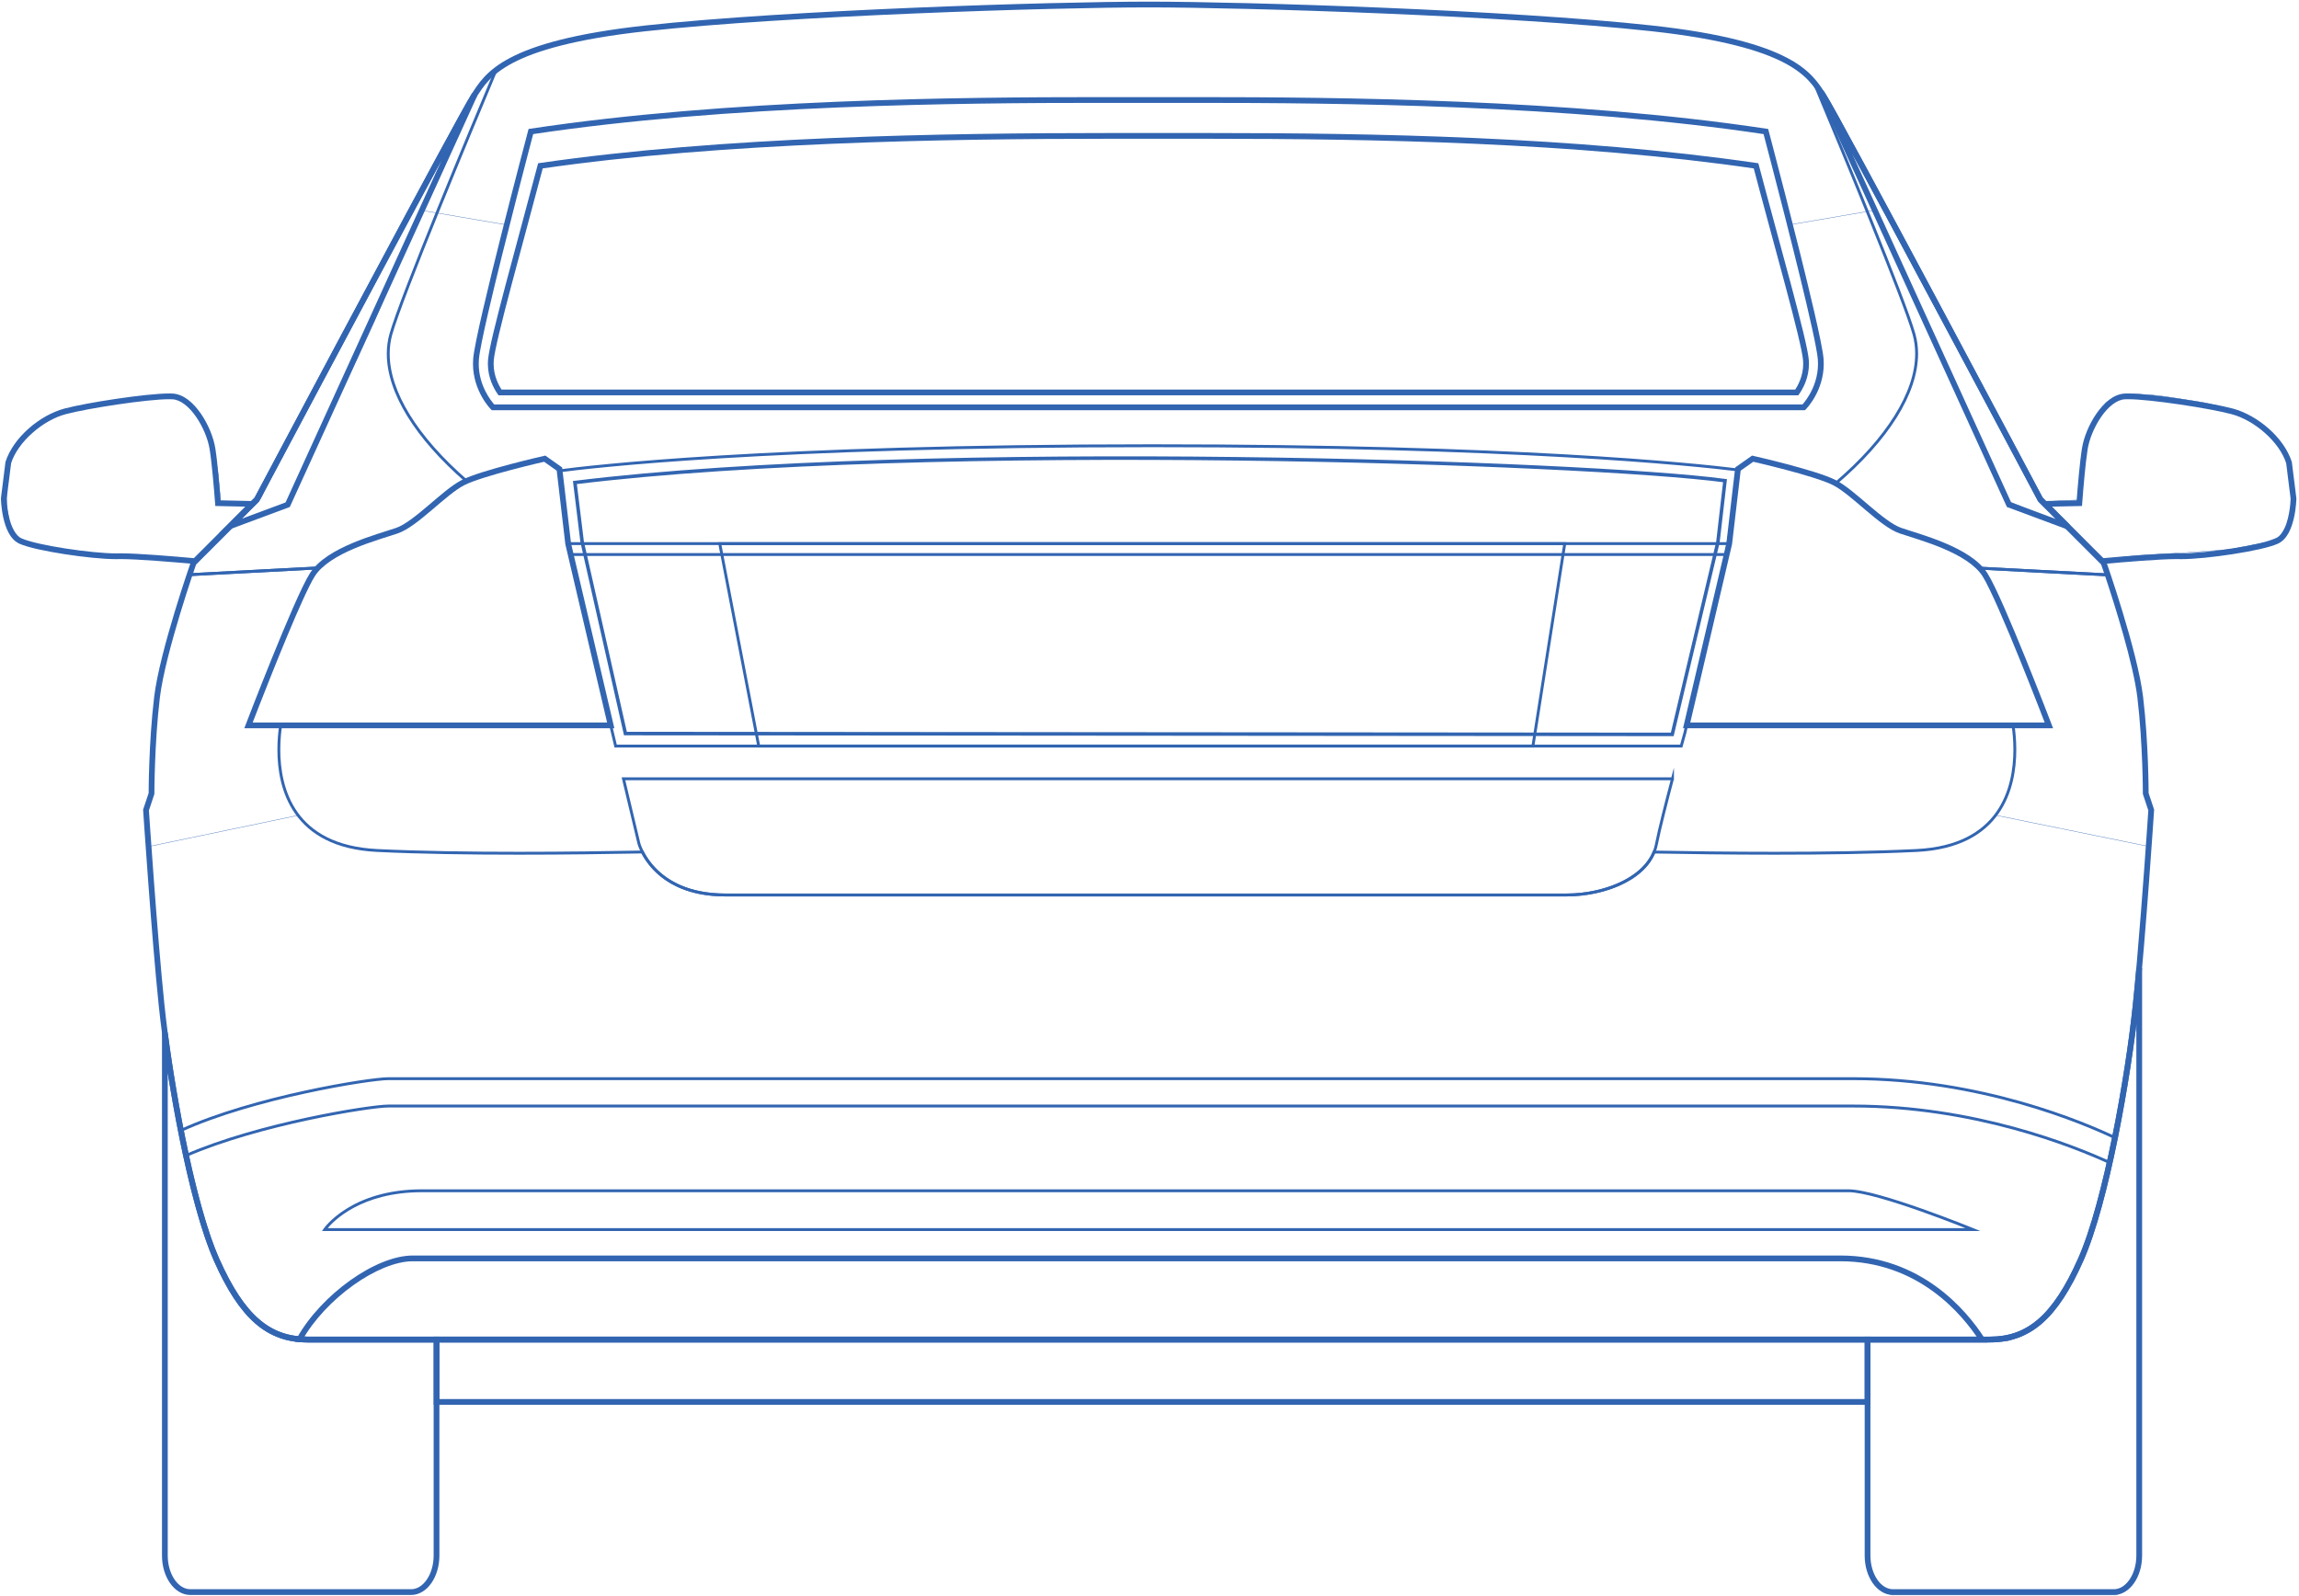 <svg width="651" height="452" viewBox="0 0 651 452" fill="none" xmlns="http://www.w3.org/2000/svg">
<path id="trunk" d="M162.792 136.674C212.132 130.61 285.03 129.17 350.227 129.946C413.283 130.697 468.718 133.514 488.464 136.141L486.452 153.583L473.524 208.013L177.096 207.772L164.844 153.463L162.792 136.674Z" fill="transparent" stroke="#3265B1" stroke-width="1"/>
<g id="doors">
<path d="M126.04 46.62L126.79 43.309L125.041 44.683L122.479 49.493L114.733 63.862L107.798 76.918L100.114 91.474L93.367 103.906L85.808 118.275L79.436 129.894L73.814 141.202L71.565 142.701L62.506 142.264L61.694 133.83L60.82 128.145L59.945 124.022L57.571 118.899L54.385 114.651L50.949 112.715L47.513 112.152L39.454 112.715L27.023 114.651L19.213 116.463L12.591 119.274L6.719 124.522L3.221 129.644L1.848 137.453V143.388L2.845 148.761L5.222 152.697L9.592 154.383L19.589 156.32L33.082 157.257L45.516 158.007L55.135 159.006L57.57 157.257L65.507 149.261L68.318 148.324L81.998 142.701L91.743 121.398L100.992 101.845L105.987 91.037L111.797 77.481L116.797 66.798L123.917 51.43L126.04 46.62Z" fill="transparent" stroke="#3265B1" stroke-width="0.1"/>
<path d="M524.809 45.963L524.059 42.652L525.808 44.027L528.369 48.837L536.116 63.206L543.05 76.262L550.734 90.818L557.481 103.25L565.04 117.618L571.412 129.238L577.035 140.545L579.284 142.045L588.342 141.607L589.154 133.174L590.029 127.489L590.904 123.366L593.277 118.243L596.464 113.995L599.899 112.058L603.335 111.496L611.394 112.058L623.826 113.995L631.635 115.807L638.257 118.618L644.129 123.866L647.628 128.988L649.001 136.797V142.732L648.004 148.105L645.627 152.04L641.257 153.727L631.26 155.664L617.766 156.601L605.333 157.35L595.714 158.35L593.279 156.601L585.342 148.604L582.531 147.667L568.851 142.045L559.106 120.742L549.857 101.188L544.862 90.381L539.052 76.824L534.051 66.142L526.932 50.774L524.809 45.963Z" fill="transparent" stroke="#3265B1" stroke-width="0.1"/>
</g>
<g id="lights">
<path d="M165.9 175.409L170.917 196.179L172.96 204.872H85.22H70.811L74.602 195.947L79.036 184.104L83.877 172.903L88.37 162.694L91.637 159.31L97.937 155.402L109.429 151.143L114.737 149.16L119.989 145.426L128.214 138.309L132.706 135.917L154.058 129.848L158.609 132.94L158.959 135.917L160.359 151.434L162.284 158.726L165.9 175.409Z" fill="transparent"/>
<path d="M481.425 187.423L477.691 203.82V204.896H579.496L572.597 187.463L566.586 172.922L561.176 161.958L559.172 159.869L554.02 156.291L546.091 153.056L542.091 151.759L533.757 148.133L524.178 140.123L518.225 135.848L496.362 129.625L491.978 132.764L490.842 140.611L489.164 152.787L487.432 161.717L481.425 187.423Z" fill="transparent"/>
</g>
<path d="M165.9 175.409L170.917 196.179L172.96 204.872H85.22H70.811L74.602 195.947L79.036 184.104L83.877 172.903L88.37 162.694L91.637 159.31L97.937 155.402L109.429 151.143L114.737 149.16L119.989 145.426L128.214 138.309L132.706 135.917L154.058 129.848L158.609 132.94L158.959 135.917L160.359 151.434L162.284 158.726L165.9 175.409Z" stroke="#3265B1" stroke-width="0.1"/>
<path d="M481.425 187.423L477.691 203.82V204.896H579.496L572.597 187.463L566.586 172.922L561.176 161.958L559.172 159.869L554.02 156.291L546.091 153.056L542.091 151.759L533.757 148.133L524.178 140.123L518.225 135.848L496.362 129.625L491.978 132.764L490.842 140.611L489.164 152.787L487.432 161.717L481.425 187.423Z" stroke="#3265B1" stroke-width="0.1"/>
<g id="rear-wheels">
<path d="M48.57 305.012L47.288 299.956L47.047 301.561V441.838L47.849 447.135L50.498 449.863L53.788 451.308H110.284H117.827L120.877 449.703L122.963 446.493L123.605 441.838V379.805H86.53L81.688 379.201L76.82 377.478L71.122 372.823L66.387 366.885L61.973 358.86L58.523 350.514L54.51 335.266L52.584 327.081L51.461 320.099L49.695 313.518L48.57 305.012Z" fill="transparent"/>
<path d="M528.93 441.794V380.03L568.55 379.777L572.587 378.326L576.436 375.992L580.158 372.838L585.331 365.33L589.18 358.012L592.713 348.611L595.867 336.688L599.337 321.862L602.176 305.774L604.321 289.686L606.025 288.109V437.945V443.118L604.952 446.715L602.302 450.248L599.274 451.762H535.617L533.157 450.5L531.075 448.418L529.687 444.948L528.93 441.794Z" fill="transparent"/>
</g>
<path d="M48.57 305.012L47.288 299.956L47.047 301.561V441.838L47.849 447.135L50.498 449.863L53.788 451.308H110.284H117.827L120.877 449.703L122.963 446.493L123.605 441.838V379.805H86.53L81.688 379.201L76.82 377.478L71.122 372.823L66.387 366.885L61.973 358.86L58.523 350.514L54.51 335.266L52.584 327.081L51.461 320.099L49.695 313.518L48.57 305.012Z" stroke="#3265B1" stroke-width="0.1"/>
<path d="M528.93 441.794V380.03L568.55 379.777L572.587 378.326L576.436 375.992L580.158 372.838L585.331 365.33L589.18 358.012L592.713 348.611L595.867 336.688L599.337 321.862L602.176 305.774L604.321 289.686L606.025 288.109V437.945V443.118L604.952 446.715L602.302 450.248L599.274 451.762H535.617L533.157 450.5L531.075 448.418L529.687 444.948L528.93 441.794Z" stroke="#3265B1" stroke-width="0.1"/>
<path id="bumper" d="M162.602 241.598H130.647L119.168 241.424L107.877 240.964L102.887 240.596L99.829 240.044L95.966 239.01L91.712 237.262L88.377 235.1L85.963 232.916L84.453 230.937L41.973 239.808L44.038 266.963L45.898 287.49L48.416 305.498L51.974 324.273L55.094 337.847L58.323 348.849L60.568 355.035L63.414 361.822L68.504 369.485L72.609 374.138L76.824 377.039L81.588 378.791L86.731 379.502H123.625V396.904H528.901V379.454H541.284H567.202L573.014 377.616L578.055 374.235L580.961 371.033L585.113 364.865L588.968 357.332L591.311 351.235L596.728 333.18L599.863 317.882L602.505 301.479L605.512 277.767L607.71 249.544L608.456 239.751L565.177 230.922L561.806 234.513L558.655 236.709L555.028 238.469L551.327 239.751L546.784 240.52L541.801 240.922L535.975 241.143L526.558 241.436L518.757 241.623H489.589L468.3 241.356L467.125 243.679L464.961 246.324L461.435 249.075L456.734 251.265L452.327 252.708L447.145 253.295L444.917 253.507H211.749H204.039L200.332 253.179L196.198 252.425L192.064 250.85L188.39 248.783L185.962 246.683L183.731 244.223L181.697 241.27L162.602 241.598Z" fill="transparent" stroke="#3265B1" stroke-width="0.1"/>
<path id="roof" d="M119.32 59.574L143.289 63.663L150.31 37.214L179.719 33.459L219.377 30.467L251.587 29.066L273.612 28.532H314.67H349.426H385.377L415.77 29.846L457.491 32.429L486.466 35.517L499.842 37.034L506.774 63.662L530.523 59.598L529.146 56.308L520.638 37.034L516.418 27.574L513.606 23.161L511.01 20.608L506.293 17.19L500.495 14.94L496.428 13.382L485.87 10.786L476.914 9.271L461.64 7.368L441.001 5.81L408.766 3.906L382.848 2.695L355.718 1.872L346.112 1.527H309.81L277.618 2.22L245.426 3.646L222.234 4.902L197.874 6.414L180.61 8.233L163.389 10.957L151.187 14.334L142.447 18.313L137.644 22.295L134.442 26.535L131.427 33.48L119.32 59.574Z" fill="transparent" stroke="#3265B1" stroke-width="0.1"/>
<path d="M648.173 131.029L648.948 130.781C646.728 123.905 639.295 117.642 632.341 115.742C625.899 114.023 609.132 111.454 602.605 111.445C602.237 111.445 601.894 111.454 601.585 111.471C598.452 111.683 595.759 114.115 593.659 117.121C591.56 120.149 590.057 123.833 589.555 126.924C588.912 130.885 588.316 138.048 587.983 142.455L588.795 142.517L588.775 141.702L577.117 141.957L594.95 159.793L595.332 159.757C601.686 159.18 611.636 158.355 616.278 158.355L617.025 158.365L617.703 158.372C621.234 158.372 626.874 157.791 632.23 156.963C637.6 156.129 642.601 155.076 645.013 154.006C647.765 152.718 648.929 149.458 649.584 146.628C650.217 143.776 650.256 141.236 650.256 141.203L650.259 141.145L648.971 130.852L648.948 130.781L648.173 131.029L647.364 131.13L648.632 141.292L649.441 141.19L648.626 141.177C648.626 141.177 648.619 141.767 648.534 142.713C648.407 144.131 648.107 146.312 647.439 148.272C646.774 150.247 645.727 151.916 644.345 152.516C642.298 153.445 637.264 154.541 631.983 155.353C626.691 156.174 621.071 156.745 617.703 156.741L617.064 156.735L616.278 156.725C611.486 156.728 601.565 157.553 595.185 158.134L595.257 158.945L595.834 158.368L580.967 143.502L589.552 143.316L589.607 142.576C589.936 138.194 590.543 131.022 591.162 127.185C591.609 124.401 593.043 120.86 594.996 118.05C596.945 115.22 599.414 113.205 601.683 113.098C601.95 113.081 602.26 113.075 602.605 113.075C608.803 113.065 625.73 115.65 631.917 117.316C638.301 118.998 645.483 125.124 647.393 131.273L648.173 131.029Z" fill="#3265B1"/>
<path d="M71.472 142.729L71.491 141.914L61.74 141.702L61.724 142.517L62.535 142.455C62.2 138.048 61.603 130.888 60.961 126.924C60.456 123.833 58.953 120.149 56.856 117.121C54.757 114.115 52.064 111.683 48.931 111.471C48.621 111.454 48.282 111.445 47.91 111.445C41.383 111.454 24.616 114.023 18.174 115.742C11.217 117.642 3.791 123.905 1.57 130.781L1.547 130.852L0.26 141.145V141.203C0.263 141.236 0.302 143.776 0.935 146.628C1.59 149.458 2.75 152.718 5.505 154.006C7.915 155.076 12.916 156.129 18.285 156.963C23.642 157.791 29.282 158.372 32.813 158.372L33.494 158.365L34.24 158.355C38.883 158.355 48.83 159.18 55.184 159.757L55.565 159.793L73.398 141.957L71.491 141.914L71.472 142.729L70.894 142.152L54.682 158.368L55.259 158.945L55.331 158.134C48.95 157.553 39.033 156.728 34.24 156.725L33.455 156.735L32.813 156.741C29.445 156.745 23.824 156.174 18.533 155.353C13.252 154.541 8.218 153.445 6.174 152.516C4.322 151.74 3.103 148.963 2.525 146.273C2.229 144.943 2.069 143.658 1.984 142.713C1.9 141.767 1.893 141.177 1.89 141.177L1.075 141.19L1.883 141.292L3.155 131.13L2.346 131.029L3.122 131.273C5.036 125.124 12.215 118.998 18.598 117.316C24.789 115.65 41.713 113.065 47.91 113.075C48.256 113.075 48.569 113.081 48.836 113.098C51.102 113.202 53.57 115.22 55.52 118.05C57.472 120.86 58.907 124.401 59.353 127.185C59.976 131.022 60.579 138.194 60.912 142.579L60.967 143.316L71.455 143.544L71.472 142.729Z" fill="#3265B1"/>
<path d="M214.846 211.307V211.715H434.421L443.563 153.576H203.314L214.506 211.715H214.846V211.307L215.247 211.229L204.299 154.391H442.607L433.724 210.9H214.846V211.307Z" fill="#3265B1"/>
<path d="M160.884 153.982L160.487 154.07L160.493 154.099L160.496 154.112L161.207 157.164L161.279 157.477H489.265L490.057 154.106L490.063 154.083L490.07 154.024L490.116 153.574H160.379L160.487 154.07L160.884 153.982V154.389H489.666V153.982L489.258 153.939V153.946L488.619 156.662H161.927L161.289 153.92L160.891 154.014L161.289 153.926L161.282 153.897L160.884 153.982Z" fill="#3265B1"/>
<path d="M473.593 220.58V220.173H176.027L180.513 238.984L180.516 238.994C180.526 239.036 181.508 242.753 185.113 246.476C188.716 250.202 194.962 253.906 205.372 253.902C226.006 253.902 432.309 253.902 443.632 253.902C455.045 253.886 467.47 248.797 469.41 239.333C470.29 234.935 472.223 227.342 473.987 220.681L473.593 220.577H473.185V220.58H473.593H474V220.577V217.444L473.198 220.473C471.434 227.14 469.498 234.733 468.611 239.176C466.906 247.966 454.856 253.1 443.632 253.087C432.309 253.087 226.006 253.087 205.372 253.087C195.155 253.081 189.169 249.485 185.697 245.908C183.962 244.119 182.861 242.329 182.196 240.989C181.863 240.32 181.638 239.763 181.498 239.378C181.358 238.99 181.305 238.788 181.302 238.785L180.911 238.889L181.306 238.795L177.061 220.988H474V220.58H473.593Z" fill="#3265B1"/>
<path d="M174.324 211.307V211.715H476.389L476.47 211.415C477.119 209.038 477.539 207.542 477.539 207.539V207.535L477.999 205.55L490.055 154.085L492.546 132.741L492.145 132.692C479.518 131.133 429.074 125.842 326.32 125.842C216.596 125.842 166.48 131.88 158.411 132.956L158.014 133.008L160.482 154.085L172.534 205.55L174.002 211.715H174.324V211.307L174.722 211.213L173.327 205.364L161.284 153.945L158.871 133.311L158.467 133.36L158.519 133.764C166.545 132.692 216.625 126.657 326.32 126.657C429.044 126.657 479.456 131.948 492.044 133.5L492.096 133.096L491.689 133.05L489.25 153.945L477.207 205.364L476.751 207.336L477.148 207.428L476.754 207.32C476.754 207.32 476.333 208.82 475.684 211.2L476.079 211.307V210.9H174.324V211.307Z" fill="#3265B1"/>
<path d="M91.949 348.276L92.288 348.503L92.627 348.06C94.29 346.019 102.088 337.69 119.449 337.684C139.45 337.684 515.204 337.684 523.459 337.684C527.442 337.674 536.284 340.412 544.04 343.16C547.926 344.533 551.555 345.906 554.212 346.936C556.869 347.966 558.548 348.65 558.551 348.654L558.704 348.276V347.868H91.949V348.276V348.683H560.787L558.857 347.897C558.854 347.897 552.102 345.145 544.311 342.391C536.506 339.64 527.726 336.882 523.459 336.869C515.207 336.869 139.45 336.869 119.449 336.869C99.291 336.865 91.649 347.979 91.613 348.044L91.18 348.683H91.949V348.276ZM524.707 313.274V312.867C481.458 312.867 115.452 312.867 109.949 312.867C104.693 312.877 73.255 317.881 52.514 326.921L52.211 327.055L52.279 327.381C54.8 338.988 57.77 349.818 60.961 357C68.218 373.395 75.932 379.84 87.029 379.824H563.474C574.568 379.84 582.282 373.395 589.539 357C592.548 350.236 595.348 340.217 597.774 329.38L597.846 329.057L597.546 328.92C587.351 324.229 559.131 312.87 524.707 312.867V313.274V313.682C558.952 313.682 587.074 324.998 597.203 329.66L597.376 329.292L596.979 329.2C594.563 340.011 591.759 350 588.795 356.667C581.522 372.978 574.183 378.993 563.474 379.009H87.029C76.317 378.993 68.978 372.978 61.705 356.667C58.559 349.586 55.589 338.782 53.078 327.208L52.677 327.293L52.84 327.668C73.382 318.693 104.931 313.672 109.949 313.682C115.452 313.682 481.458 313.682 524.707 313.682V313.274Z" fill="#3265B1"/>
<path d="M519.813 136.905L519.617 137.263C522.245 138.704 525.509 141.589 528.762 144.348C532.026 147.102 535.266 149.737 538.037 150.695C542.963 152.371 554.909 155.488 560.301 161.209L560.92 160.684L560.914 160.674L560.591 160.922L560.568 161.326L597.428 163.27L597.239 162.699C596.515 160.538 596.055 159.224 596.055 159.224L596.026 159.136L578.053 141.159L577.762 141.446L578.124 141.257C578.124 141.257 563.653 114.002 548.724 86.066C533.789 58.116 518.434 29.537 516.579 26.75C515.865 25.674 515.079 24.425 513.984 23.095L512.227 20.96L513.296 23.513C521.185 42.37 538.859 84.999 541.597 94.796C542.08 96.527 542.318 98.327 542.318 100.192C542.331 111.068 534.167 124.105 519.549 136.595L519.099 136.98L519.617 137.263L519.813 136.905L520.077 137.214C534.777 124.64 543.12 111.482 543.133 100.192C543.133 98.258 542.885 96.381 542.383 94.578C539.599 84.638 521.945 42.083 514.046 23.2L513.671 23.356L513.355 23.614C514.414 24.898 515.177 26.111 515.901 27.203C517.681 29.87 533.088 58.527 548.007 86.45C555.469 100.417 562.818 114.214 568.301 124.519C571.043 129.674 573.319 133.951 574.91 136.944C576.498 139.937 577.404 141.638 577.404 141.638L577.433 141.694L595.384 159.644L595.671 159.357L595.286 159.491C595.289 159.494 595.746 160.798 596.466 162.96L596.854 162.829L596.874 162.422L559.737 160.469L560.272 161.173L560.594 160.929L560.891 160.648C555.205 154.663 543.179 151.608 538.301 149.922C535.771 149.062 532.531 146.473 529.287 143.725C526.037 140.977 522.773 138.072 520.009 136.549L519.813 136.905Z" fill="#3265B1"/>
<path d="M112.389 150.304L112.523 150.692C115.346 149.714 118.665 146.988 121.997 144.165C125.319 141.345 128.641 138.421 131.269 137.074C131.549 136.931 131.885 136.774 132.243 136.621L132.843 136.367L132.351 135.94C118.208 123.655 110.335 110.882 110.345 100.198C110.345 98.33 110.583 96.528 111.069 94.793C113.983 84.334 133.903 36.521 140.811 20.067L141.408 18.639L140.185 19.584C136.804 22.196 135.279 24.758 133.955 26.747C132.1 29.534 116.745 58.113 101.81 86.062C86.885 113.999 72.409 141.254 72.409 141.254L72.771 141.443L72.481 141.156L54.508 159.132L54.479 159.22C54.475 159.22 54.025 160.512 53.311 162.644L53.119 163.211L90.204 161.261L90.314 161.144C95.733 155.462 107.61 152.361 112.523 150.692L112.389 150.304L112.259 149.919C107.394 151.595 95.439 154.637 89.724 160.58L90.021 160.864L89.998 160.456L53.677 162.367L53.696 162.774L54.084 162.901C54.795 160.776 55.245 159.494 55.248 159.488L54.863 159.354L55.15 159.641L73.101 141.691L73.13 141.635C73.133 141.632 74.036 139.933 75.624 136.94C81.189 126.469 95.153 100.218 108.121 75.988C121.081 51.772 133.078 29.528 134.633 27.2C135.976 25.182 137.414 22.76 140.684 20.23L140.436 19.907L140.058 19.75C133.143 36.234 113.246 83.969 110.283 94.575C109.778 96.381 109.53 98.262 109.53 100.198C109.543 111.289 117.592 124.183 131.816 136.556L132.084 136.246L131.924 135.871C131.552 136.031 131.2 136.191 130.894 136.35C128.113 137.785 124.791 140.729 121.469 143.546C118.159 146.362 114.837 149.042 112.255 149.919L112.389 150.304Z" fill="#3265B1"/>
<path d="M607.601 224.773H608.009C608.009 224.764 608.012 210.477 606.45 197.466C605.231 187.363 599.689 170.068 597.227 162.7L597.139 162.439L559.579 160.46L560.283 161.203C560.847 161.797 561.356 162.403 561.757 163.039C563.954 166.517 568.489 177.201 572.444 186.959C574.419 191.842 576.258 196.504 577.604 199.944C578.947 203.387 579.795 205.6 579.798 205.604L580.177 205.46V205.053H569.555L569.623 205.519C569.878 207.237 570.129 209.623 570.129 212.349C570.132 217.777 569.128 224.539 565.219 230.052C561.31 235.564 554.509 239.897 542.694 240.484C530.726 241.071 516.388 241.267 502.594 241.267C489.994 241.267 477.843 241.104 468.359 240.927L468.076 240.921L467.971 241.182C464.985 248.736 453.943 253.101 443.618 253.088C432.295 253.088 225.992 253.088 205.358 253.088C190.208 253.075 184.343 245.195 182.26 241.136L182.143 240.908L181.888 240.911C172.3 241.097 159.84 241.267 146.9 241.267C133.106 241.267 118.768 241.071 106.797 240.484C94.985 239.897 88.184 235.564 84.272 230.055C80.367 224.542 79.363 217.78 79.366 212.352C79.366 209.623 79.617 207.237 79.871 205.519L79.939 205.053H70.352V205.46L70.733 205.604C70.736 205.6 71.581 203.387 72.927 199.944C76.95 189.635 85.459 168.278 88.768 163.039C89.182 162.387 89.713 161.758 90.297 161.148L91.008 160.405L53.382 162.383L53.294 162.648C50.846 169.983 45.274 187.337 44.055 197.466C42.493 210.477 42.497 224.764 42.497 224.773H42.904L42.516 224.643L40.932 229.39L40.938 229.471C40.938 229.474 43.276 264.776 45.352 284.777C46.34 294.303 48.28 307.399 50.823 320.277L50.921 320.785L51.39 320.57C71.861 311.187 104.811 305.922 109.949 305.932C115.453 305.932 481.459 305.932 524.708 305.932C560.824 305.929 590.136 318.516 598.711 322.611L599.18 322.836L599.284 322.324C602.02 308.798 604.109 294.808 605.153 284.777C607.229 264.776 609.564 229.474 609.564 229.471L609.567 229.39L607.989 224.643L607.601 224.773L607.216 224.9L608.768 229.572L609.156 229.445L608.749 229.416C608.749 229.422 608.602 231.623 608.351 235.245C607.598 246.108 605.896 269.715 604.341 284.692C603.301 294.691 601.214 308.664 598.486 322.164L598.887 322.246L599.059 321.877C590.423 317.753 561.013 305.12 524.708 305.117C481.459 305.117 115.453 305.117 109.949 305.117C104.573 305.127 71.737 310.372 51.051 319.827L51.221 320.198L51.622 320.12C49.085 307.269 47.149 294.189 46.164 284.692C45.128 274.706 44.022 260.886 43.181 249.564C42.757 243.901 42.402 238.867 42.151 235.245C41.897 231.623 41.753 229.422 41.753 229.416L41.346 229.445L41.73 229.572L43.308 224.839V224.773C43.308 224.764 43.308 221.21 43.504 216.026C43.7 210.843 44.087 204.035 44.863 197.564C46.057 187.588 51.625 170.214 54.067 162.905L53.679 162.778L53.702 163.182L90.023 161.272L90.004 160.867L89.707 160.584C89.101 161.22 88.537 161.885 88.08 162.602C85.798 166.23 81.296 176.868 77.331 186.652C73.37 196.429 69.973 205.313 69.973 205.313L69.761 205.868H79.467V205.46L79.066 205.398C78.805 207.149 78.551 209.574 78.551 212.352C78.551 217.875 79.558 224.803 83.607 230.524C87.66 236.256 94.767 240.716 106.758 241.299C118.749 241.886 133.097 242.082 146.9 242.082C159.846 242.082 172.313 241.909 181.905 241.726L181.895 241.319L181.533 241.505C183.675 245.749 189.902 253.916 205.358 253.903C225.992 253.903 432.295 253.903 443.618 253.903C454.138 253.887 465.458 249.56 468.731 241.485L468.35 241.335L468.343 241.743C477.83 241.919 489.987 242.082 502.594 242.082C516.398 242.082 530.743 241.886 542.733 241.299C554.724 240.716 561.835 236.252 565.884 230.524C569.936 224.799 570.944 217.872 570.944 212.349C570.944 209.571 570.689 207.149 570.432 205.398L570.028 205.46V205.868H580.77L580.558 205.313C580.558 205.313 577.158 196.429 573.196 186.652C569.232 176.868 564.727 166.23 562.444 162.602C562.004 161.904 561.46 161.259 560.873 160.643L560.58 160.923L560.557 161.327L596.82 163.238L596.843 162.83L596.455 162.961C598.91 170.296 604.445 187.611 605.642 197.564C606.418 204.035 606.806 210.843 607.001 216.026C607.194 221.21 607.194 224.764 607.194 224.773V224.839L607.216 224.9L607.601 224.773Z" fill="#3265B1"/>
<path d="M87.04 379.415V380.23H562.741L561.93 378.972C556.847 371.095 543.947 355.62 521.099 355.614C490.946 355.614 129.198 355.614 116.884 355.614C111.547 355.626 105.138 358.404 99.139 362.671C93.15 366.949 87.588 372.736 84.11 378.916L83.49 380.019L84.752 380.126C85.495 380.191 86.255 380.23 87.04 380.23V379.415V378.6C86.307 378.6 85.596 378.565 84.889 378.502L84.82 379.315L85.531 379.716C88.853 373.802 94.272 368.145 100.088 363.998C105.894 359.848 112.118 357.23 116.884 357.244C129.198 357.244 490.946 357.244 521.099 357.244C543.132 357.236 555.592 372.174 560.56 379.856L561.245 379.415V378.6H87.04V379.415Z" fill="#3265B1"/>
<path d="M516.228 26.976L516.903 26.519C516.71 26.229 516.508 25.913 516.283 25.577L514.865 26.369L568.286 143.595L586.211 150.266V149.092V148.753L578.328 140.87L577.751 141.444L578.471 141.062C578.471 141.062 563.999 113.807 549.071 85.871C541.608 71.901 534.032 57.762 528.092 46.775C525.122 41.278 522.563 36.571 520.629 33.066C518.689 29.551 517.405 27.276 516.906 26.523L516.903 26.519L516.228 26.976L515.55 27.426C515.961 28.039 517.278 30.363 519.201 33.852C525.953 46.103 540.415 73.101 553.182 97.03C559.569 108.995 565.528 120.194 569.897 128.403C574.262 136.612 577.024 141.815 577.03 141.828L577.089 141.936L584.819 149.666L585.396 149.092L585.679 148.329L569.489 142.304L516.349 25.695L515.609 26.034L514.931 26.487C515.139 26.797 515.341 27.116 515.553 27.429L515.563 27.448L515.55 27.426L516.228 26.976Z" fill="#3265B1"/>
<path d="M65.198 149.003L65.485 149.77L82.066 143.598L135.139 27.132L133.717 26.346L133.597 26.532L133.6 26.525C133.101 27.279 131.817 29.554 129.877 33.069C116.354 57.601 72.035 141.062 72.035 141.065L72.755 141.446L72.178 140.872L61.98 151.07L65.485 149.77L65.198 149.003L65.775 149.58L73.417 141.939L73.473 141.831C73.476 141.824 74.379 140.126 75.97 137.136C81.535 126.665 95.495 100.414 108.464 76.184C114.948 64.073 121.182 52.463 125.994 43.586C128.4 39.149 130.451 35.393 131.999 32.599C133.538 29.815 134.601 27.96 134.956 27.428L135.08 27.239L134.399 26.793L133.655 26.454L80.863 142.307L64.915 148.24L65.198 149.003Z" fill="#3265B1"/>
<path d="M528.836 379.414V378.599H122.809V397.902H529.652V378.599H528.836V379.414H528.021V396.272H124.439V380.229H528.836V379.414Z" fill="#3265B1"/>
<path d="M607.602 224.773H608.417C608.417 224.753 608.42 210.464 606.855 197.417C605.264 184.258 596.436 159.119 596.429 159.087L596.367 158.914L578.329 140.872L577.752 141.446L578.472 141.064C578.472 141.064 564 113.81 549.072 85.873C541.609 71.903 534.033 57.764 528.093 46.777C525.123 41.281 522.563 36.573 520.63 33.068C518.69 29.554 517.406 27.278 516.907 26.525C515.12 23.829 512.864 19.953 506.067 16.392C499.27 12.813 487.953 9.432 467.78 7.218C427.477 2.797 352.288 0.466 325.255 0.463C298.221 0.466 223.029 2.797 182.727 7.218C162.553 9.432 151.237 12.813 144.439 16.392C137.642 19.953 135.386 23.829 133.599 26.525C133.1 27.278 131.816 29.554 129.876 33.068C116.353 57.601 72.034 141.061 72.034 141.064L72.755 141.446L72.178 140.872L54.136 158.914L54.077 159.087C54.071 159.119 45.239 184.258 43.651 197.417C42.086 210.464 42.09 224.753 42.09 224.773H42.905L42.129 224.512L40.522 229.337L40.531 229.497C40.535 229.503 42.869 264.801 44.949 284.818C47.042 304.878 53.243 340.603 60.588 357.162C64.249 365.397 67.992 371.148 72.282 374.87C76.569 378.6 81.423 380.237 87.031 380.23H563.475C569.079 380.237 573.934 378.6 578.221 374.87C582.511 371.148 586.254 365.397 589.915 357.162C597.264 340.603 603.461 304.878 605.557 284.818C607.637 264.801 609.968 229.503 609.968 229.497L609.981 229.337L608.378 224.515L607.602 224.773L606.829 225.027L608.384 229.702L609.157 229.444L608.342 229.389C608.342 229.395 608.198 231.593 607.947 235.215C607.194 246.078 605.489 269.681 603.937 284.649C601.873 304.559 595.617 340.352 588.425 356.5C584.82 364.621 581.165 370.163 577.152 373.639C573.135 377.114 568.773 378.59 563.475 378.6H87.031C81.73 378.59 77.371 377.114 73.351 373.639C69.338 370.163 65.683 364.621 62.078 356.5C54.886 340.352 48.63 304.559 46.569 284.649C45.532 274.673 44.43 260.853 43.586 249.534C43.165 243.871 42.807 238.837 42.556 235.215C42.305 231.593 42.158 229.395 42.158 229.389L41.346 229.444L42.119 229.702L43.716 224.903V224.773C43.716 224.763 43.716 221.219 43.912 216.042C44.104 210.865 44.496 204.067 45.268 197.612C46.031 191.232 48.62 181.699 51.016 173.806C52.216 169.855 53.363 166.311 54.214 163.752C55.065 161.193 55.613 159.631 55.613 159.628L54.847 159.357L55.42 159.934L73.416 141.938L73.472 141.831C73.475 141.824 74.378 140.126 75.969 137.136C81.534 126.664 95.494 100.413 108.463 76.184C114.948 64.072 121.181 52.463 125.993 43.585C128.399 39.148 130.45 35.393 131.998 32.599C133.537 29.814 134.6 27.959 134.955 27.428C136.801 24.673 138.695 21.283 145.199 17.833C151.703 14.404 162.843 11.036 182.906 8.839C223.071 4.431 298.3 2.093 325.255 2.093C352.21 2.093 427.435 4.431 467.6 8.839C487.663 11.036 498.803 14.404 505.307 17.833C511.811 21.283 513.705 24.673 515.551 27.428C515.962 28.041 517.279 30.366 519.202 33.854C525.954 46.106 540.416 73.103 553.183 97.033C559.57 108.997 565.529 120.196 569.898 128.405C574.263 136.614 577.025 141.818 577.031 141.831L577.09 141.938L595.083 159.934L595.66 159.357L594.89 159.628C594.893 159.631 595.441 161.193 596.289 163.752C598.841 171.413 604.09 188.027 605.238 197.612C606.011 204.067 606.399 210.865 606.594 216.042C606.787 221.219 606.787 224.763 606.787 224.773V224.903L606.829 225.027L607.602 224.773Z" fill="#3265B1"/>
<path d="M325.182 115.369V116.184H511.106L511.344 115.946C511.402 115.874 516.41 110.892 516.426 103.048C516.426 102.572 516.407 102.09 516.368 101.598C516.188 99.407 515.135 94.38 513.645 87.931C509.182 68.634 500.82 37.05 500.82 37.046L500.683 36.528L500.155 36.45C444.308 28.016 377.973 27.51 339.399 27.51C334.105 27.51 329.332 27.52 325.182 27.52C321.035 27.52 316.262 27.51 310.964 27.51C272.387 27.51 206.052 28.016 150.205 36.45L149.677 36.528L149.54 37.046C149.54 37.05 145.823 51.088 142.022 66.163C140.121 73.7 138.201 81.499 136.715 87.931C135.225 94.38 134.172 99.407 133.992 101.598C133.953 102.09 133.934 102.576 133.934 103.048C133.95 110.892 138.954 115.874 139.016 115.946L139.254 116.184H325.182V115.369V114.554H139.593V115.369L140.167 114.791L139.991 114.599C139.124 113.647 135.554 109.269 135.564 103.048C135.564 102.618 135.58 102.178 135.616 101.728C135.766 99.791 136.819 94.702 138.302 88.299C140.529 78.675 143.734 65.961 146.378 55.659C147.701 50.508 148.888 45.96 149.739 42.696C150.593 39.436 151.115 37.47 151.115 37.464L150.329 37.255L150.45 38.06C206.127 29.649 272.409 29.137 310.964 29.14C316.259 29.14 321.031 29.15 325.182 29.15C329.335 29.15 334.105 29.14 339.399 29.14C377.951 29.137 444.233 29.649 499.91 38.06L500.031 37.255L499.245 37.464C499.245 37.473 500.171 40.971 501.576 46.364C503.682 54.449 506.855 66.776 509.564 77.847C512.27 88.899 514.516 98.794 514.744 101.728C514.78 102.178 514.796 102.618 514.796 103.048C514.796 106.608 513.642 109.552 512.478 111.613C511.898 112.64 511.318 113.445 510.887 113.986L510.369 114.599L510.19 114.791L510.767 115.369V114.554H325.182V115.369Z" fill="#3265B1"/>
<path d="M141.598 111.162L142.266 110.695C141.252 109.248 139.775 106.522 139.779 103.044C139.779 102.724 139.792 102.395 139.818 102.062C140.02 99.461 142.048 91.258 144.753 81.031C147.466 70.784 150.86 58.415 153.82 47.178L153.031 46.972L153.148 47.777C204.574 40.285 267.587 39.307 313.858 39.307H342.316C388.598 39.307 445.7 40.285 497.135 47.777L497.253 46.972L496.464 47.178C499.424 58.419 502.844 70.784 505.579 81.034C508.311 91.258 510.365 99.464 510.567 102.062C510.593 102.395 510.606 102.724 510.606 103.047C510.606 106.516 509.136 109.235 508.116 110.695L508.784 111.162V110.346H141.598V111.162V111.977H509.208L509.452 111.631C510.587 110.004 512.233 106.985 512.237 103.047C512.237 102.682 512.22 102.31 512.191 101.932C511.943 98.972 509.892 90.896 507.154 80.614C504.415 70.354 500.995 57.988 498.042 46.763L497.901 46.242L497.37 46.163C445.791 38.652 388.624 37.681 342.316 37.677H313.858C267.558 37.681 204.499 38.652 152.914 46.163L152.379 46.242L152.242 46.763C149.285 57.988 145.891 70.357 143.179 80.617C140.466 90.9 138.439 98.975 138.194 101.932C138.165 102.31 138.148 102.682 138.148 103.044C138.152 106.992 139.805 110.014 140.929 111.628L141.174 111.977H141.598V111.162Z" fill="#3265B1"/>
<path d="M154.245 129.914L154.066 129.122C154.06 129.122 149.613 130.129 144.478 131.485C139.337 132.848 133.556 134.53 130.701 135.987C127.838 137.468 124.522 140.421 121.2 143.238C117.901 146.048 114.576 148.709 112.118 149.537C109.454 150.45 104.551 151.809 99.742 153.843C94.933 155.888 90.173 158.564 87.745 162.385C85.42 166.085 80.934 176.7 76.963 186.497C73.002 196.278 69.602 205.165 69.602 205.165L69.178 206.273H173.966L161.695 153.873L159.178 132.395L154.418 129.04L154.066 129.122L154.245 129.914L153.776 130.582L157.646 133.308L160.084 154.156L171.909 204.643H70.361V205.458L71.124 205.749C71.127 205.742 71.972 203.532 73.315 200.092C75.33 194.931 78.459 187.025 81.498 179.749C84.533 172.482 87.513 165.798 89.124 163.252C91.177 159.966 95.683 157.315 100.378 155.343C105.069 153.358 109.897 152.018 112.646 151.079C115.593 150.052 118.912 147.304 122.253 144.48C125.575 141.654 128.897 138.739 131.447 137.438C134 136.118 139.806 134.4 144.895 133.06C149.997 131.713 154.415 130.713 154.425 130.709L154.245 129.914Z" fill="#3265B1"/>
<path d="M496.295 129.914L496.116 130.709C496.122 130.713 500.543 131.713 505.645 133.06C510.734 134.4 516.544 136.118 519.097 137.438C521.643 138.739 524.965 141.654 528.287 144.48C531.629 147.304 534.948 150.052 537.895 151.079C540.643 152.018 545.468 153.358 550.163 155.343C554.854 157.315 559.36 159.966 561.414 163.252C563.572 166.662 568.123 177.366 572.068 187.11C574.044 191.991 575.882 196.653 577.225 200.092C578.572 203.532 579.416 205.742 579.419 205.749L580.179 205.458V204.643H478.631L490.456 154.156L492.895 133.308L496.764 130.582L496.295 129.914L495.826 129.249L491.359 132.395L488.849 153.873L476.574 206.273H581.366L580.942 205.165C580.939 205.165 577.542 196.278 573.577 186.497C569.603 176.7 565.117 166.085 562.793 162.385C560.364 158.567 555.604 155.888 550.795 153.843C545.99 151.809 541.087 150.45 538.426 149.537C535.965 148.709 532.639 146.048 529.34 143.238C526.018 140.421 522.702 137.468 519.84 135.987C516.984 134.53 511.207 132.848 506.063 131.485C500.928 130.129 496.481 129.122 496.474 129.122L496.119 129.04L495.826 129.249L496.295 129.914Z" fill="#3265B1"/>
<path d="M604.753 284.734L603.944 284.649C601.881 304.559 595.624 340.352 588.432 356.5C584.827 364.621 581.172 370.163 577.159 373.639C573.142 377.114 568.78 378.59 563.482 378.6H528.012V440.602C528.015 443.599 528.859 446.336 530.271 448.371C531.676 450.399 533.704 451.762 536.019 451.762H598.578C600.889 451.762 602.917 450.395 604.316 448.371C605.728 446.336 606.569 443.599 606.572 440.602V274.19L604.945 274.118C604.616 277.881 604.27 281.464 603.944 284.649L604.753 284.734L605.565 284.815C605.894 281.62 606.236 278.034 606.569 274.262L605.757 274.19H604.942V440.602C604.945 443.289 604.172 445.724 602.979 447.442C601.776 449.166 600.215 450.136 598.578 450.132H536.019C534.379 450.136 532.814 449.166 531.611 447.442C530.414 445.724 529.642 443.289 529.642 440.602V380.23H563.482C569.087 380.237 573.941 378.6 578.228 374.87C582.518 371.148 586.261 365.397 589.922 357.162C597.271 340.603 603.468 304.878 605.565 284.818L604.753 284.734Z" fill="#3265B1"/>
<path d="M87.032 379.415V378.6C81.731 378.59 77.372 377.114 73.352 373.639C69.339 370.163 65.684 364.621 62.079 356.5C55.751 342.289 50.147 312.852 47.493 292.434L45.869 292.538V440.602C45.869 443.599 46.717 446.336 48.125 448.371C49.53 450.399 51.558 451.762 53.873 451.762H116.432C118.744 451.758 120.768 450.395 122.17 448.371C123.579 446.336 124.423 443.599 124.423 440.602V378.6H87.032V379.415V380.23H122.793V440.602C122.796 443.289 122.023 445.724 120.83 447.442C119.631 449.166 118.066 450.136 116.432 450.132H53.873C52.233 450.136 50.668 449.166 49.465 447.442C48.269 445.724 47.496 443.289 47.499 440.602V292.538H46.684L45.876 292.643C48.556 313.175 54.121 342.582 60.589 357.162C64.25 365.397 67.993 371.148 72.283 374.87C76.57 378.6 81.424 380.237 87.032 380.23V379.415Z" fill="#3265B1"/>
</svg>
